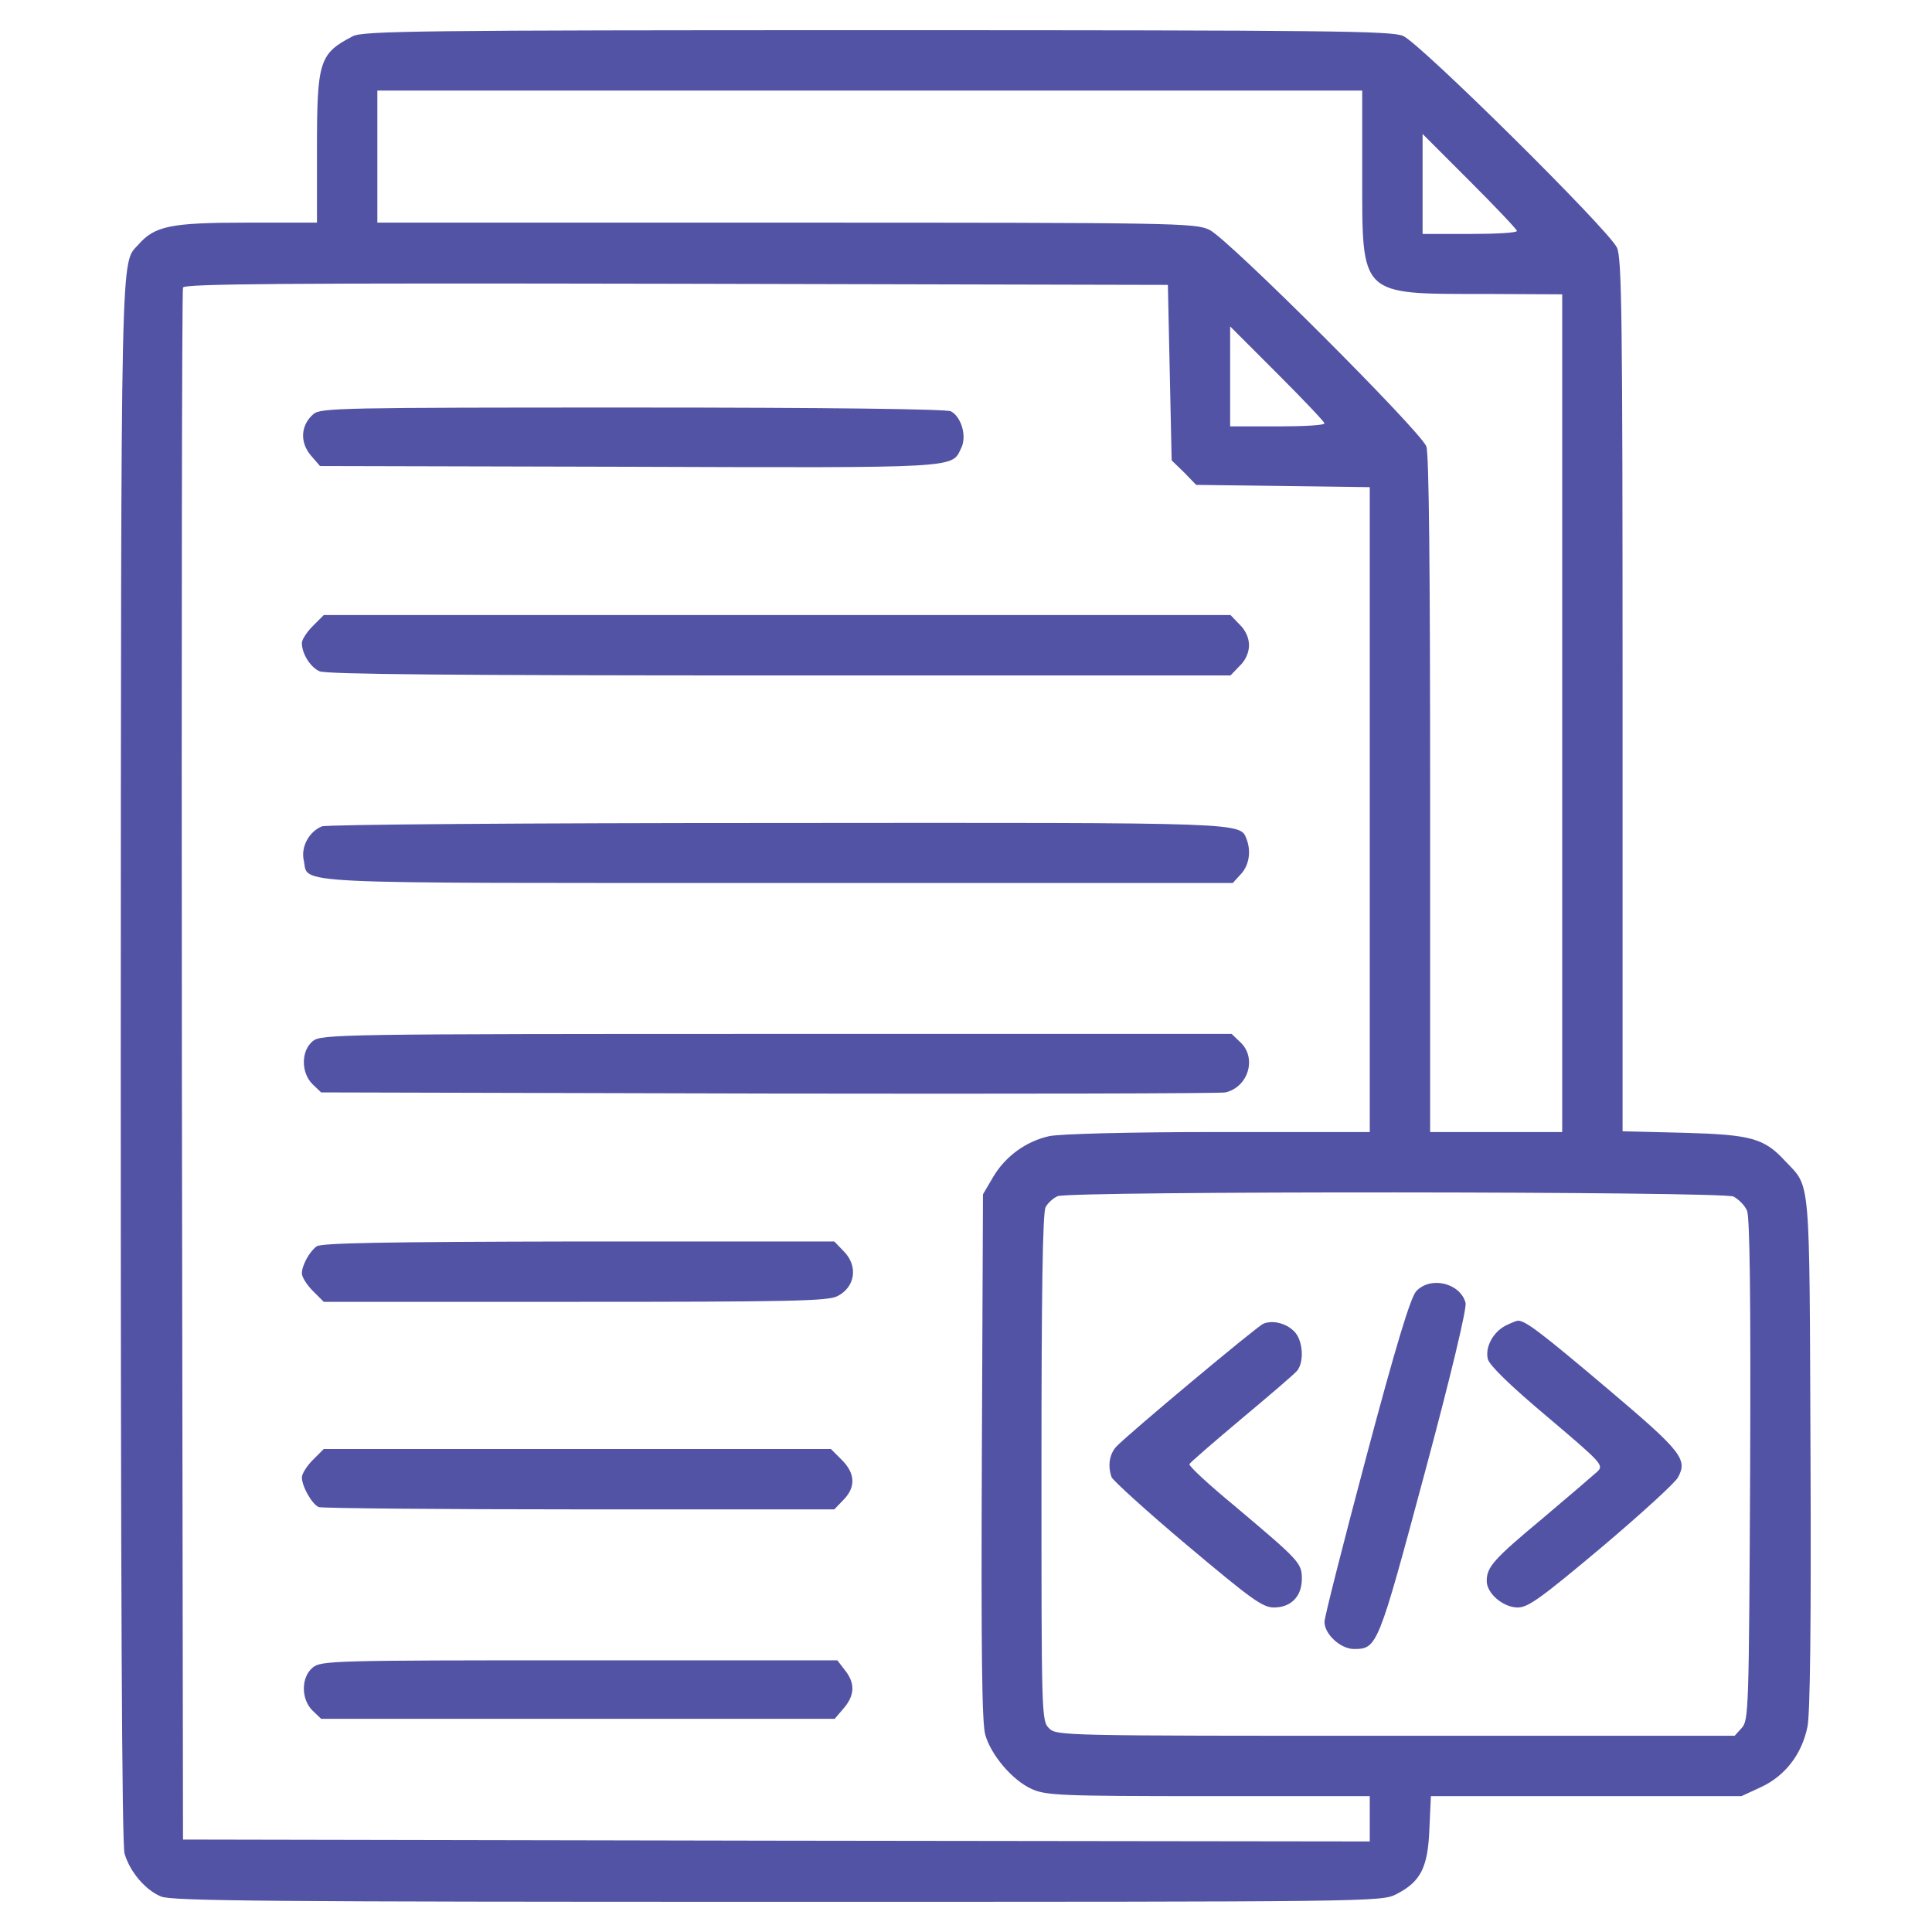 <?xml version="1.0" standalone="no"?>
<!DOCTYPE svg PUBLIC "-//W3C//DTD SVG 20010904//EN"
 "http://www.w3.org/TR/2001/REC-SVG-20010904/DTD/svg10.dtd">
<svg version="1.0" xmlns="http://www.w3.org/2000/svg"
 width="512pt" height="512pt" viewBox="0 0 512 512"
 preserveAspectRatio="xMidYMid meet">

<g transform="translate(0,512) scale(0.1,-0.1)"
fill="#5353a5" stroke="none">
<path d="M935 5024 c-89 -46 -95 -66 -95 -299 l0 -195 -187 0 c-201 0 -243 -9
-286 -58 -48 -53 -46 35 -47 -2162 0 -1391 3 -2077 10 -2102 14 -48 55 -97 97
-114 27 -12 304 -14 1633 -14 1575 0 1601 0 1640 20 65 33 84 71 88 172 l4 88
411 0 412 0 52 24 c64 30 108 87 123 160 7 36 10 266 8 727 -3 744 1 700 -67
772 -56 61 -91 70 -268 75 l-163 4 0 1155 c0 1011 -2 1159 -15 1187 -23 48
-522 542 -567 561 -33 13 -191 15 -1395 15 -1212 0 -1361 -2 -1388 -16z m2675
-368 c0 -322 -8 -315 323 -315 l207 -1 0 -1110 0 -1110 -175 0 -175 0 0 894
c0 599 -3 904 -10 923 -16 41 -526 551 -575 574 -38 18 -85 19 -1122 19
l-1083 0 0 175 0 175 1305 0 1305 0 0 -224z m410 -148 c0 -5 -56 -8 -125 -8
l-125 0 0 132 0 133 125 -125 c69 -69 125 -128 125 -132z m-920 -375 l5 -233
33 -32 32 -33 230 -3 230 -3 0 -855 0 -854 -402 0 c-239 0 -421 -5 -448 -11
-62 -14 -116 -54 -148 -108 l-27 -46 -3 -695 c-2 -505 0 -707 9 -737 15 -54
72 -121 123 -144 38 -17 75 -19 469 -19 l427 0 0 -60 0 -60 -1572 2 -1573 3
-3 2050 c-1 1128 0 2056 3 2063 3 10 270 12 1307 10 l1303 -3 5 -232z m410
-135 c0 -5 -56 -8 -125 -8 l-125 0 0 132 0 133 125 -125 c69 -69 125 -128 125
-132z m1084 -2049 c13 -7 30 -23 36 -38 7 -18 10 -228 8 -688 -3 -634 -4 -662
-22 -682 l-19 -21 -899 0 c-885 0 -898 0 -918 20 -20 20 -20 33 -20 691 0 455
3 677 11 690 6 11 20 24 32 29 34 14 1761 13 1791 -1z"/>
<path d="M831 4023 c-34 -29 -37 -74 -8 -109 l25 -29 819 -2 c880 -3 855 -4
880 49 16 31 1 83 -27 98 -12 6 -325 10 -843 10 -771 0 -826 -1 -846 -17z"/>
<path d="M829 3461 c-16 -16 -29 -36 -29 -45 0 -28 22 -64 47 -75 17 -8 364
-11 1219 -11 l1195 0 24 25 c16 15 25 36 25 55 0 19 -9 40 -25 55 l-24 25
-1201 0 -1202 0 -29 -29z"/>
<path d="M853 2930 c-34 -14 -56 -54 -48 -90 14 -64 -71 -60 1255 -60 l1207 0
21 23 c22 23 28 60 16 92 -18 46 13 45 -1246 44 -659 0 -1193 -4 -1205 -9z"/>
<path d="M829 2361 c-31 -25 -32 -83 -1 -114 l23 -22 1187 -3 c653 -1 1197 0
1210 3 61 15 83 92 39 133 l-23 22 -1206 0 c-1163 0 -1207 -1 -1229 -19z"/>
<path d="M839 1817 c-20 -15 -39 -51 -39 -72 0 -9 13 -30 29 -46 l29 -29 667
0 c565 0 670 2 694 15 48 24 56 81 16 120 l-24 25 -678 0 c-517 -1 -682 -4
-694 -13z"/>
<path d="M829 1251 c-16 -16 -29 -37 -29 -46 0 -24 27 -72 45 -79 9 -3 320 -6
691 -6 l675 0 24 25 c33 33 32 70 -4 106 l-29 29 -672 0 -672 0 -29 -29z"/>
<path d="M829 701 c-31 -25 -32 -83 -1 -114 l23 -22 680 0 681 0 24 28 c29 34
31 66 3 101 l-20 26 -684 0 c-652 0 -684 -1 -706 -19z"/>
<path d="M3753 1698 c-15 -17 -53 -141 -132 -438 -61 -229 -111 -426 -111
-438 0 -33 43 -72 78 -72 62 0 64 6 187 464 72 268 112 438 109 453 -14 53
-93 72 -131 31z"/>
<path d="M3348 1612 c-17 -7 -359 -293 -390 -326 -18 -20 -23 -51 -12 -81 4
-9 94 -91 201 -181 169 -142 199 -164 229 -164 45 0 74 29 74 76 0 42 -6 48
-178 193 -68 56 -122 106 -120 111 2 4 64 58 138 120 74 62 141 119 148 128
18 23 15 76 -5 100 -20 24 -59 35 -85 24z"/>
<path d="M3990 1607 c-33 -17 -55 -57 -47 -89 5 -17 58 -69 158 -153 144 -122
150 -128 132 -145 -10 -9 -75 -65 -145 -124 -131 -109 -148 -129 -148 -166 0
-33 44 -70 82 -70 28 0 62 25 223 160 104 88 195 171 202 185 26 48 9 69 -186
234 -175 148 -218 181 -238 181 -4 0 -19 -6 -33 -13z"/>
</g>
</svg>
